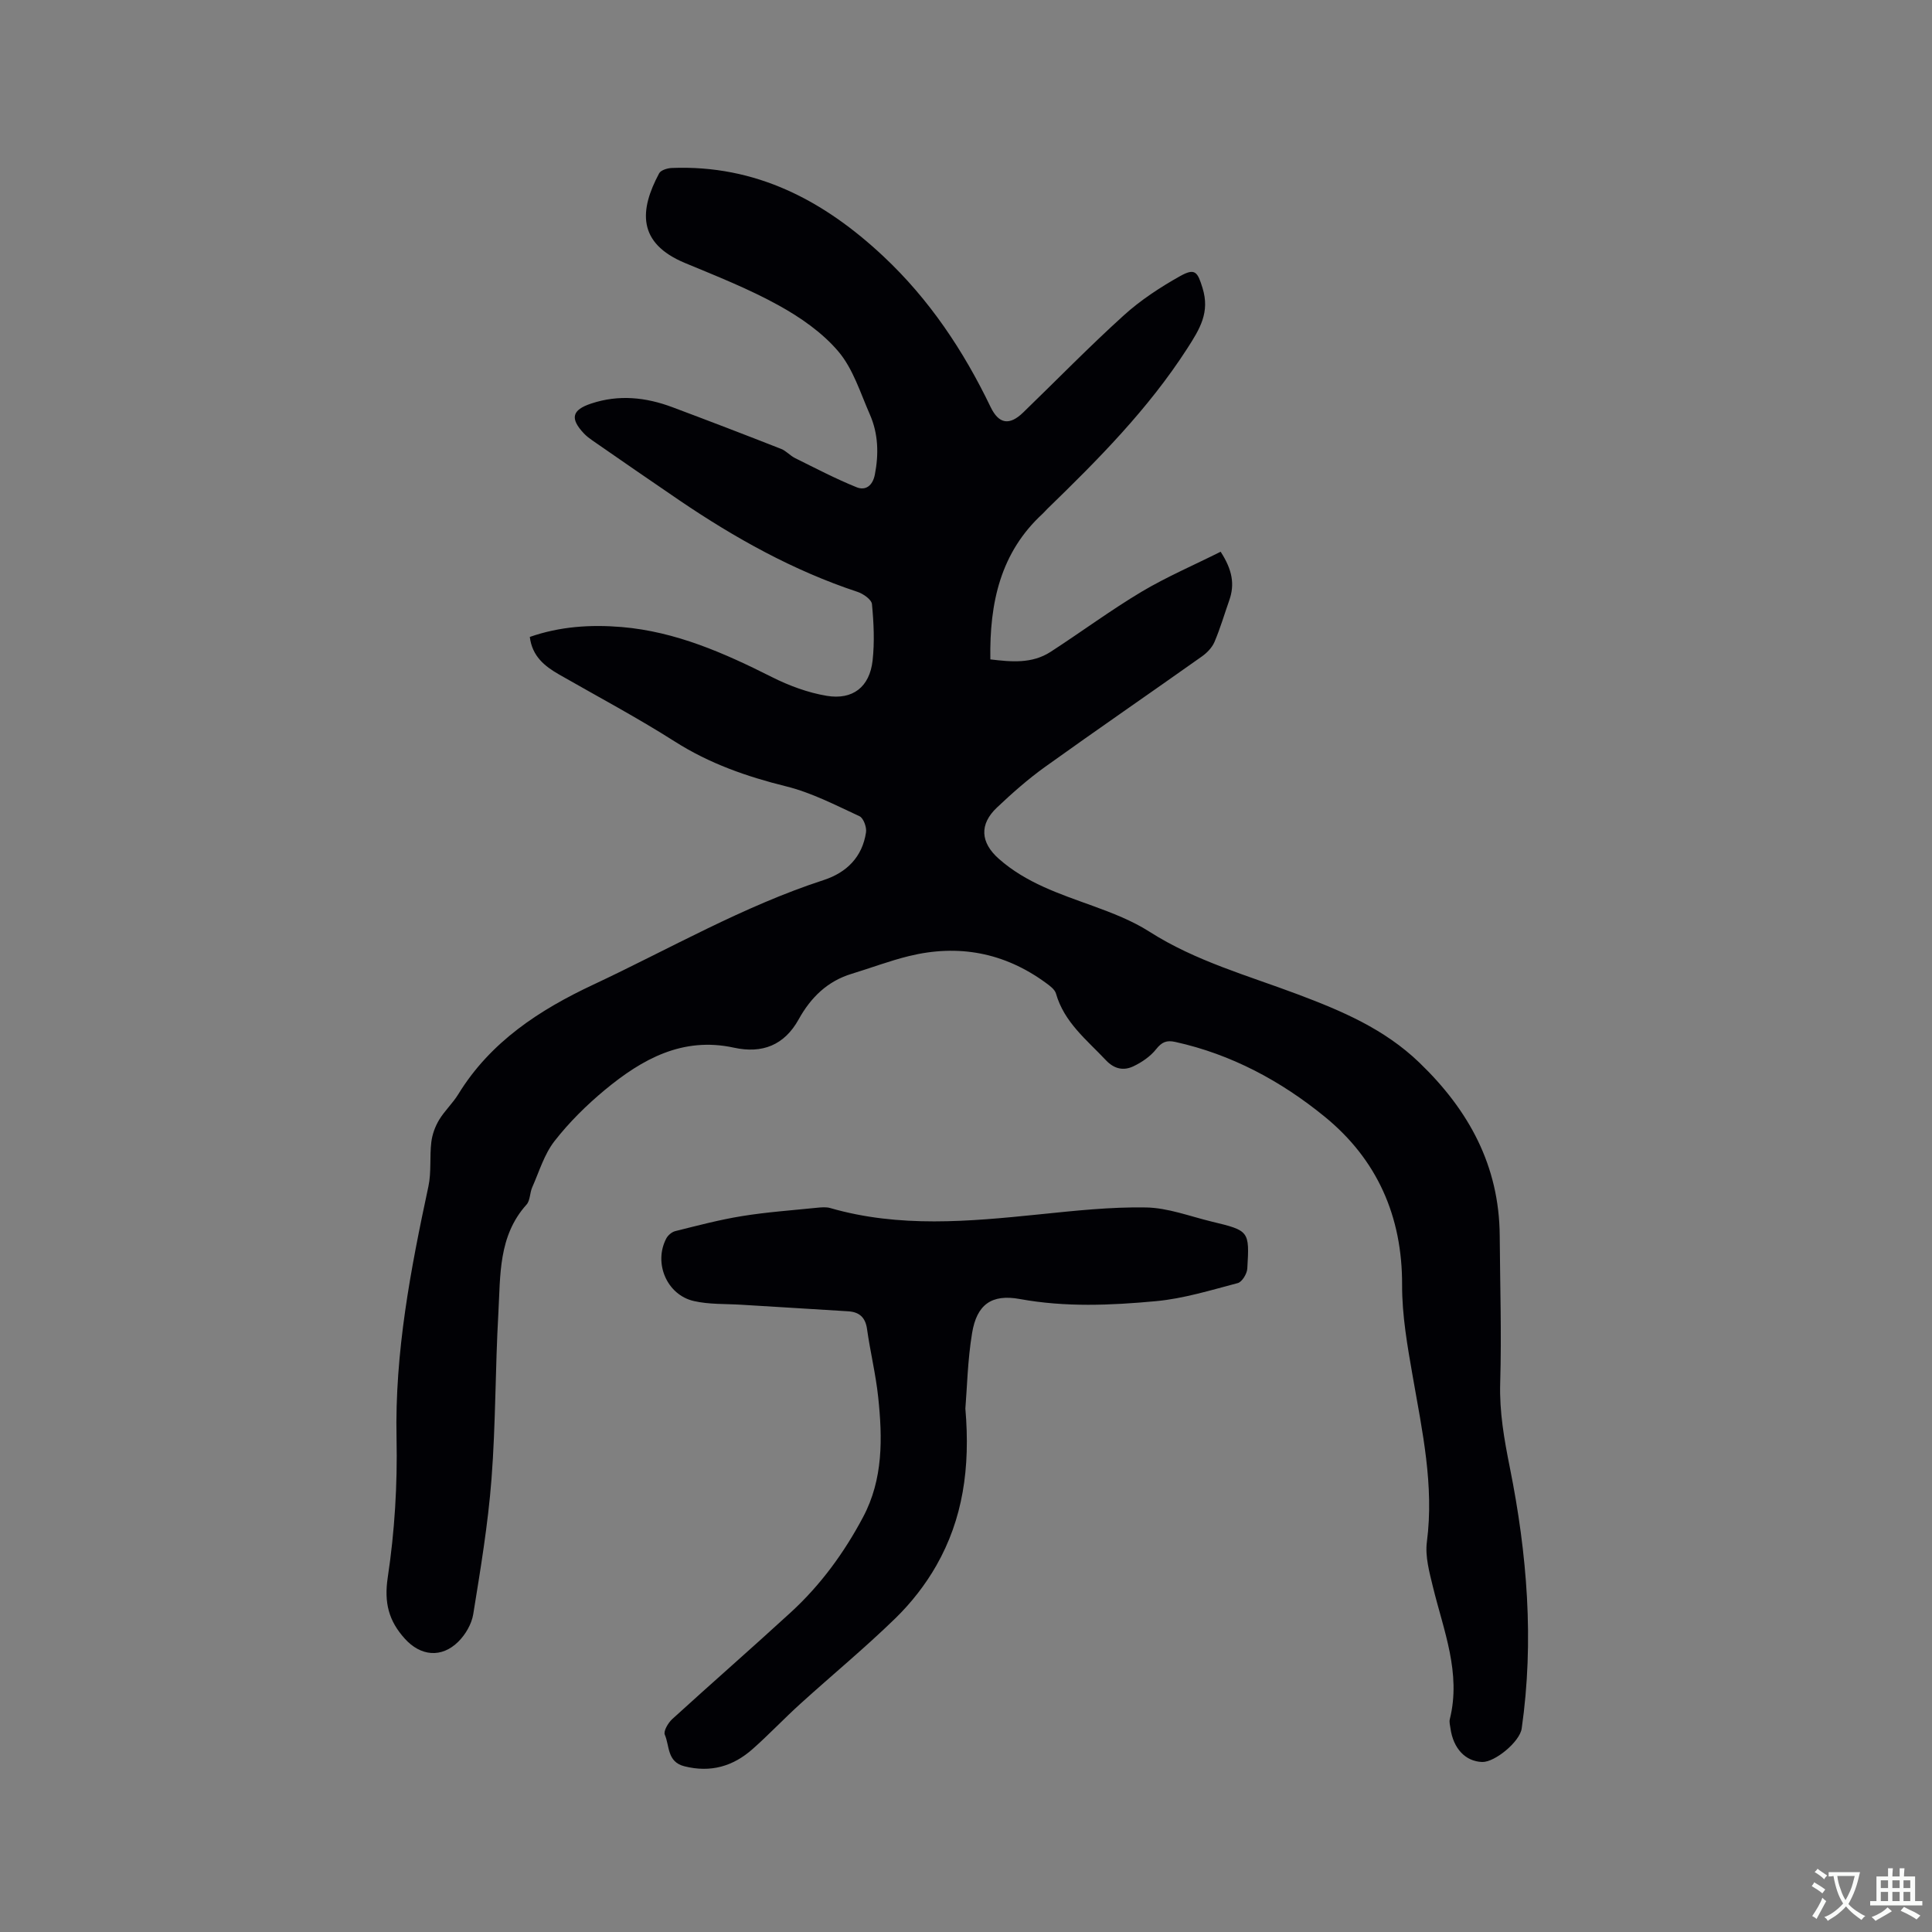 <svg enable-background="new 0 0 400 400" viewBox="0 0 400 400" xmlns="http://www.w3.org/2000/svg"><rect x="0" y="0" width="400" height="400" fill="#808080" stroke="none"/><path d="m252.72 114.23c2.46 3.79 2.93 6.79 1.8 10.02-1.02 2.9-1.88 5.86-3.08 8.67-.5 1.16-1.54 2.24-2.6 2.99-10.81 7.66-21.73 15.16-32.49 22.88-3.51 2.52-6.79 5.42-9.94 8.4-3.7 3.49-3.41 7.26.38 10.61 5.63 4.99 12.57 7.26 19.45 9.75 4.04 1.47 8.16 3.06 11.76 5.36 9.51 6.07 20.27 9.04 30.64 12.94 9.17 3.45 17.96 7.16 25.22 14.15 10.26 9.87 16.53 21.35 16.64 35.81.07 10.17.4 20.35.1 30.51-.18 6.02.83 11.7 2 17.54 3.58 17.84 5.05 35.86 2.45 54.01-.39 2.75-5.58 7.01-8.18 6.93-3.46-.11-5.99-2.78-6.57-6.98-.09-.63-.28-1.31-.13-1.89 2.38-9.58-1.3-18.36-3.49-27.36-.74-3.05-1.65-6.32-1.26-9.33 1.52-11.71-.96-22.96-2.94-34.33-1.09-6.23-2.21-12.57-2.19-18.86.05-14.24-5.19-26-16-34.83-9.05-7.39-19.33-12.94-30.96-15.5-1.8-.4-2.79.02-3.97 1.51s-2.95 2.7-4.69 3.53c-2.01.96-3.95.6-5.69-1.24-3.97-4.22-8.65-7.85-10.35-13.81-.25-.88-1.3-1.64-2.13-2.24-8.57-6.26-18.08-8.04-28.33-5.52-4 .98-7.87 2.46-11.82 3.66-5.06 1.53-8.49 4.92-10.99 9.43-2.97 5.36-7.54 7.15-13.41 5.87-10.62-2.32-19.03 2.38-26.71 8.74-3.81 3.16-7.41 6.72-10.44 10.61-2.13 2.73-3.17 6.32-4.61 9.56-.51 1.14-.41 2.72-1.17 3.57-5.88 6.52-5.4 14.68-5.84 22.51-.65 11.43-.54 22.9-1.42 34.31-.72 9.38-2.28 18.7-3.78 27.99-.33 2.03-1.6 4.21-3.08 5.68-3.49 3.47-7.84 3-11.09-.61-3.32-3.68-4.32-7.42-3.53-12.69 1.43-9.48 2.02-19.2 1.82-28.79-.38-17.77 2.91-34.96 6.6-52.17.63-2.96.23-6.12.6-9.16.19-1.58.78-3.21 1.6-4.58 1.14-1.9 2.83-3.45 3.99-5.34 6.66-10.87 16.85-17.48 27.97-22.69 15.8-7.41 30.97-16.2 47.66-21.64 4.77-1.55 8.02-4.78 8.78-9.89.16-1.06-.53-2.95-1.35-3.33-4.95-2.29-9.9-4.87-15.14-6.17-8.19-2.03-15.91-4.72-23.09-9.29-7.77-4.94-15.92-9.28-23.91-13.85-3.03-1.73-5.62-3.78-6.12-7.81 6.21-2.17 12.56-2.59 19.03-2.05 11.21.95 21.23 5.39 31.12 10.37 3.54 1.78 7.43 3.22 11.31 3.87 5.43.91 8.9-1.86 9.51-7.29.43-3.85.24-7.82-.13-11.69-.09-.95-1.8-2.15-2.99-2.54-13.29-4.4-25.37-11.14-36.89-18.96-6.04-4.1-12.03-8.26-18.03-12.41-.61-.42-1.2-.88-1.71-1.41-2.95-3.12-2.5-4.89 1.49-6.21 5.7-1.9 11.3-1.31 16.8.75 7.53 2.82 15.04 5.7 22.52 8.64 1.05.41 1.86 1.39 2.88 1.9 4.22 2.09 8.4 4.28 12.75 6.04 1.85.75 3.32-.3 3.78-2.62.83-4.29.71-8.48-1.04-12.46-1.96-4.45-3.45-9.4-6.49-13-3.31-3.92-7.86-7.08-12.41-9.59-6.19-3.42-12.83-6.04-19.37-8.76-9.95-4.14-9.41-10.99-5.35-18.57.35-.65 1.69-1.06 2.59-1.1 17.45-.7 31.52 6.73 43.87 18.32 9.49 8.9 16.55 19.5 22.16 31.16 1.71 3.55 3.91 3.9 6.77 1.12 6.93-6.71 13.67-13.63 20.82-20.1 3.49-3.16 7.54-5.81 11.66-8.12 3.11-1.74 3.61-.84 4.63 2.46 1.56 5.05-.52 8.43-3.2 12.59-8.08 12.53-18.41 22.93-28.99 33.2-.3.3-.57.63-.88.92-8.76 8.04-11.05 18.44-10.86 30.19 4.31.51 8.6.95 12.49-1.57 6.31-4.09 12.37-8.58 18.81-12.43 5.2-3.09 10.83-5.51 16.38-8.29z" fill="#010105"/><path d="m199.87 291.64c1.06 12.38-.56 22.9-6 32.47-2.27 3.99-5.22 7.76-8.51 10.96-6.3 6.13-13.1 11.74-19.62 17.65-3.37 3.05-6.5 6.37-9.91 9.39-4.04 3.59-8.69 4.95-14.13 3.58-3.62-.91-3.05-4.22-4.06-6.54-.32-.74.7-2.47 1.56-3.25 8.15-7.43 16.46-14.68 24.58-22.13 6.14-5.64 11.01-12.32 14.91-19.67 4.18-7.86 4.03-16.35 3.13-24.84-.5-4.73-1.65-9.38-2.31-14.1-.34-2.43-1.62-3.53-3.91-3.67-7.39-.47-14.77-.9-22.16-1.36-3.27-.2-6.62-.04-9.77-.76-5.61-1.27-8.39-7.86-5.73-12.95.35-.67 1.15-1.35 1.87-1.53 4.58-1.14 9.16-2.36 13.82-3.11 5.11-.83 10.29-1.19 15.44-1.72.93-.09 1.94-.2 2.81.05 14.3 4.13 28.74 2.8 43.22 1.32 7.37-.75 14.8-1.57 22.18-1.44 4.55.08 9.08 1.84 13.6 2.93 7.76 1.87 7.83 1.91 7.36 9.73-.06 1.07-1.09 2.77-1.98 3-5.59 1.47-11.21 3.21-16.92 3.74-9.36.87-18.77 1.28-28.19-.44-5.87-1.08-8.92 1.16-9.89 7.05-.93 5.62-1.04 11.37-1.39 15.64z" fill="#010105"/><g fill="#fafbfa"><path d="m377.9 391.2c-.2.3-.4.5-.6.8-.7-.6-1.4-1-2.2-1.5.2-.3.4-.5.5-.8.6.4 1.4.8 2.3 1.5zm-1.8 6.1c-.2-.2-.5-.4-.9-.6.4-.6.8-1.2 1.2-1.9s.7-1.3.9-1.9c.3.3.5.5.8.7-.7 1.3-1.4 2.6-2 3.7zm2.2-9c-.3.3-.5.5-.6.8-.6-.6-1.3-1.1-2-1.5.3-.3.5-.5.6-.7.6.5 1.3.9 2 1.4zm.3.2v-.9h2 4.5c-.3 1.3-.6 2.5-1 3.6s-.9 2.1-1.4 3c.4.5 1 1 1.6 1.4s1.2.8 1.9 1.1c-.3.2-.5.4-.8.8-.4-.3-1-.7-1.6-1.2s-1.2-1.1-1.6-1.6c-.5.6-1.1 1.1-1.7 1.6s-1.4.9-2.1 1.4c-.1-.3-.3-.5-.7-.8.6-.2 1.2-.5 1.9-1s1.4-1.1 2-1.8c-.5-.8-.9-1.6-1.2-2.5s-.6-2-.8-3.2c-.4.1-.7.1-1 .1zm2.5 2.7c.3 1 .7 1.7 1 2.2.3-.5.6-1.1 1-2s.6-1.9.9-3h-3.2-.4c.1.9.3 1.8.7 2.8z"/><path d="m396.5 388.5v1.5 3.6h1.5v.9c-.4 0-1 0-1.7 0h-7.9c-.5 0-.9 0-1.2 0v-.9h1.3v-3.5c0-.7 0-1.2 0-1.6h2.4c0-.8 0-1.4 0-1.7h1c0 .3-.1.8-.1 1.7h1.5c0-.8 0-1.4 0-1.7h1c0 .3-.1.9-.1 1.7zm-8.2 9.2c-.2-.3-.5-.5-.8-.8.8-.3 1.4-.6 1.9-.9s1-.7 1.4-1.1c.3.3.6.5.9.8-1.6 1-2.8 1.6-3.4 2zm2.6-6.8v-1.6h-1.5v1.6zm0 2.7v-1.9h-1.5v1.9zm2.4-2.7v-1.6h-1.5v1.6zm0 2.7v-1.9h-1.5v1.9zm.2 2 .7-.8c.4.2.9.5 1.6.8s1.3.7 1.8 1c-.3.3-.5.5-.8.8-.4-.3-1.5-1-3.3-1.8zm2-4.7v-1.6h-1.4v1.6zm0 2.7v-1.9h-1.4v1.9z"/></g></svg>
